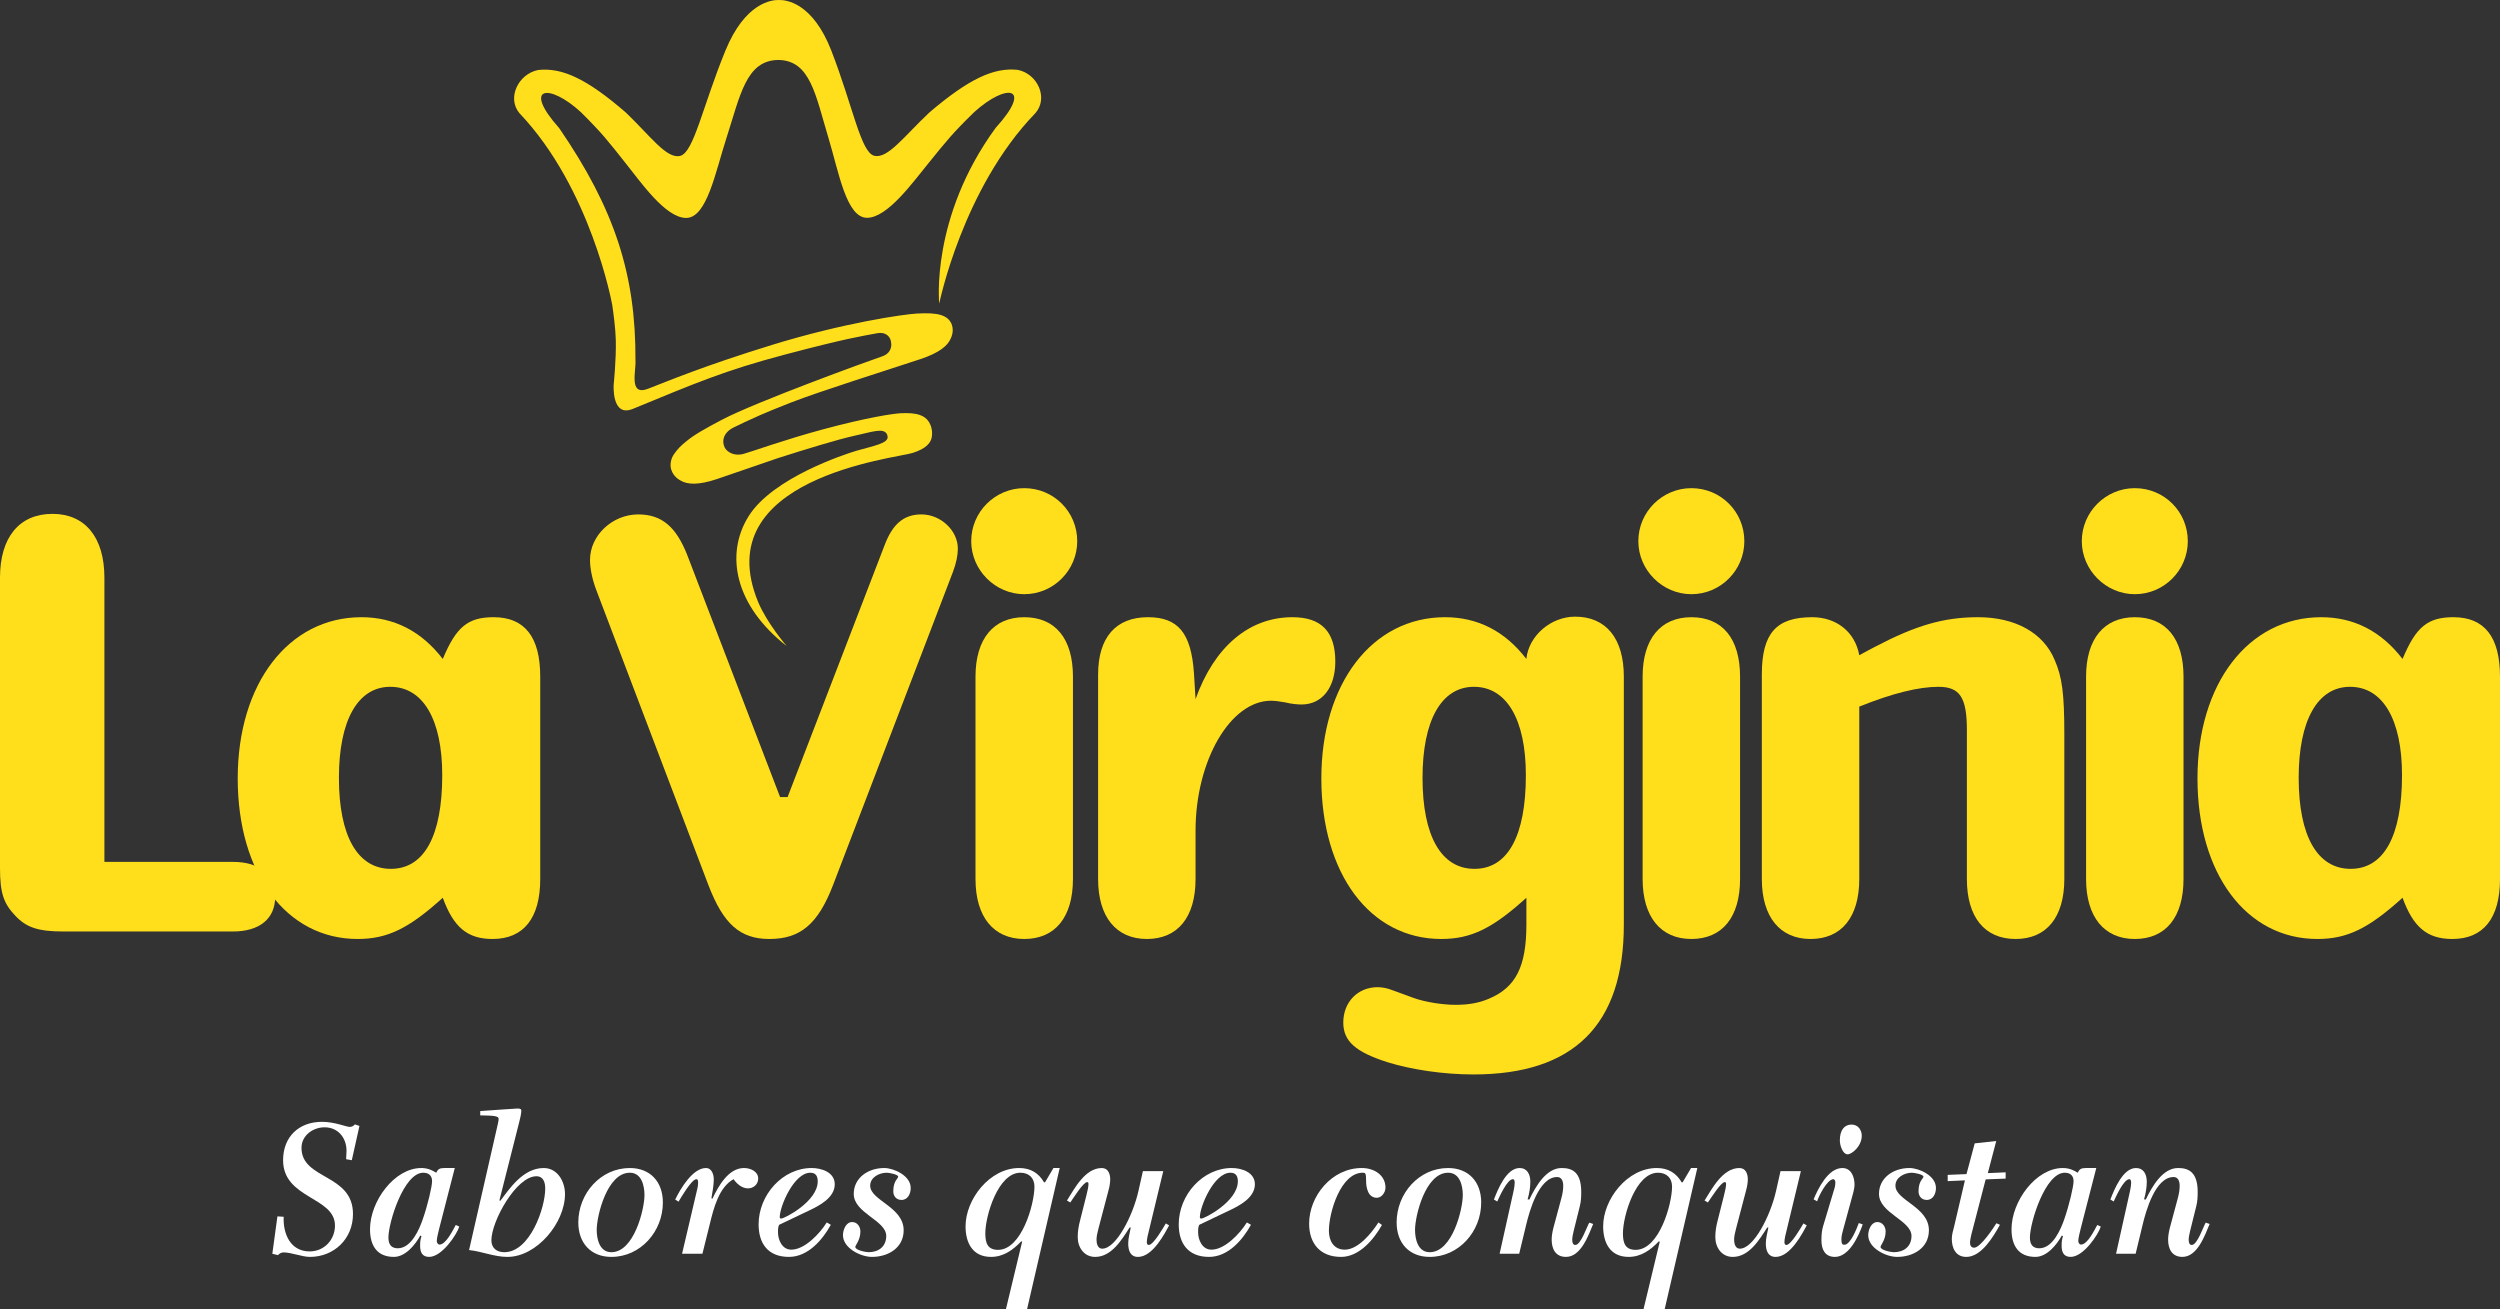 <?xml version="1.0" encoding="utf-8"?>
<!-- Generator: Adobe Illustrator 16.0.0, SVG Export Plug-In . SVG Version: 6.00 Build 0)  -->
<!DOCTYPE svg PUBLIC "-//W3C//DTD SVG 1.1//EN" "http://www.w3.org/Graphics/SVG/1.1/DTD/svg11.dtd">
<svg version="1.1" id="claim" xmlns="http://www.w3.org/2000/svg" xmlns:xlink="http://www.w3.org/1999/xlink" x="0px" y="0px"
	 width="1963.491px" height="1028.372px" viewBox="225.18 235.026 1963.491 1028.372"
	 enable-background="new 225.18 235.026 1963.491 1028.372" xml:space="preserve">
<rect x="225.18" y="235.026" width="1963.491" height="1028.372" fill="#333333" stroke="none"/>
<g>
	<path fill="#FFDF1C" d="M408.092,911.945c21.033,0,33.229,10.1,33.229,27.34s-12.197,27.326-33.229,27.326H275.219
		c-19.769,0-29.022-2.945-37.842-12.185c-9.259-9.684-12.197-17.672-12.197-37.856V688.665c0-31.551,15.135-50.054,41.203-50.054
		c25.659,0,40.793,18.503,40.793,50.054v223.28H408.092L408.092,911.945z"/>
	<path fill="#FFDF1C" d="M506.085,972.5c-55.935,0-94.2-51.303-94.2-126.15c0-74.434,39.952-126.568,97.146-126.568
		c25.644,0,47.092,10.934,63.907,32.799c10.51-25.243,19.761-32.799,39.954-32.799c24.387,0,36.583,15.544,36.583,46.661v158.963
		c0,30.705-13.045,47.096-37.432,47.096c-19.76,0-30.694-9.254-39.105-32.383C546.455,964.096,529.631,972.5,506.085,972.5z
		 M532.146,917.42c26.073,0,40.367-25.66,40.367-73.6c0-43.73-15.135-69.377-40.786-69.377c-25.643,0-40.369,26.494-40.369,71.489
		C491.359,891.76,506.085,917.42,532.146,917.42z"/>
	<path fill="#FFDF1C" d="M843.751,861.059l76.113-197.64c6.308-16.819,15.127-24.376,29.013-24.376
		c15.135,0,28.596,12.614,28.596,26.905c0,5.043-1.265,11.351-3.793,18.09l-94.186,245.993
		c-11.781,30.705-25.659,42.469-50.045,42.469c-23.122,0-36.167-11.764-47.94-42.469L693.622,698.75
		c-3.36-8.821-5.049-17.241-5.049-23.965c0-19.353,17.663-35.742,37.855-35.742c18.497,0,29.847,9.669,38.683,32.364l72.751,189.65
		L843.751,861.059L843.751,861.059z"/>
	<path fill="#FFDF1C" d="M1029.607,618.425c23.129,0,41.628,18.506,41.628,41.635c0,22.715-18.499,41.637-41.628,41.637
		c-22.713,0-41.633-18.922-41.633-41.637C987.975,636.931,1006.896,618.425,1029.607,618.425z M1029.607,719.78
		c24.396,0,38.265,16.823,38.265,46.661v158.963c0,29.856-13.869,47.096-38.265,47.096c-23.979,0-38.271-17.238-38.271-47.096
		V766.441C991.336,736.604,1005.629,719.78,1029.607,719.78z"/>
	<path fill="#FFDF1C" d="M1240.275,719.78c22.716,0,33.645,11.35,33.645,34.896c0,20.603-10.513,33.648-26.479,33.648
		c-3.389,0-7.999-0.433-13.047-1.683c-4.627-0.848-8.41-1.264-10.93-1.264c-31.964,0-59.304,47.092-59.304,102.172v37.854
		c0,29.856-13.869,47.096-38.263,47.096c-23.971,0-38.267-17.238-38.267-47.096V764.777c0-29.021,13.88-44.997,39.106-44.997
		c23.554,0,34.062,12.197,36.176,44.148l1.246,20.185C1178.888,742.912,1206.222,719.78,1240.275,719.78z"/>
	<path fill="#FFDF1C" d="M1357.145,972.5c-55.924,0-94.185-51.303-94.185-126.15c0-74.434,39.937-126.568,97.13-126.568
		c25.656,0,47.092,10.934,63.912,32.799v-0.43c2.107-18.074,19.354-32.802,38.275-32.802c24.387,0,38.256,17.257,38.256,47.094
		v194.711c0,78.623-39.104,117.741-118.164,117.741c-23.539,0-48.773-3.793-67.69-9.682c-24.812-7.986-34.487-16.391-34.487-31.117
		c0-15.975,11.355-27.737,26.916-27.737c3.777,0,7.571,0.832,10.934,2.098l17.236,6.305c9.253,3.361,23.121,5.459,33.218,5.459
		c9.259,0,17.663-1.25,25.655-4.627c21.438-8.817,29.853-25.227,29.853-58.438v-21.035
		C1397.513,964.096,1380.688,972.5,1357.145,972.5z M1383.217,917.42c26.072,0,40.374-25.66,40.374-73.6
		c0-43.73-15.145-69.377-40.796-69.377c-25.65,0-40.368,26.494-40.368,71.489C1342.427,891.76,1357.145,917.42,1383.217,917.42z"/>
	<path fill="#FFDF1C" d="M1553.562,618.425c23.121,0,41.616,18.506,41.616,41.635c0,22.715-18.495,41.637-41.616,41.637
		c-22.717,0-41.634-18.922-41.634-41.637C1511.93,636.931,1530.847,618.425,1553.562,618.425z M1553.562,719.78
		c24.387,0,38.256,16.823,38.256,46.661v158.963c0,29.856-13.869,47.096-38.256,47.096c-23.971,0-38.271-17.238-38.271-47.096
		V766.441C1515.292,736.604,1529.593,719.78,1553.562,719.78z"/>
	<path fill="#FFDF1C" d="M1697.214,743.328c32.802-17.241,54.664-23.548,81.59-23.548c29.003,0,51.292,12.198,60.123,33.634
		c5.886,13.459,7.566,26.49,7.566,58.459v113.531c0,29.856-13.874,47.096-38.267,47.096c-24.381,0-38.261-17.238-38.261-47.096
		V808.508c0-25.658-5.475-34.063-22.299-34.063c-15.545,0-36.158,5.043-62.221,15.561v135.4c0,29.856-13.885,47.096-38.271,47.096
		c-23.97,0-38.255-17.238-38.255-47.096V764.777c0-32.384,11.351-44.997,39.521-44.997c18.912,0,33.635,11.35,37.007,29.854
		C1690.906,746.69,1694.686,744.593,1697.214,743.328z"/>
	<path fill="#FFDF1C" d="M1901.836,618.425c23.139,0,41.639,18.506,41.639,41.635c0,22.715-18.5,41.637-41.639,41.637
		c-22.695,0-41.617-18.922-41.617-41.637C1860.219,636.931,1879.141,618.425,1901.836,618.425z M1901.836,719.78
		c24.397,0,38.271,16.823,38.271,46.661v158.963c0,29.856-13.874,47.096-38.271,47.096c-23.96,0-38.255-17.238-38.255-47.096
		V766.441C1863.581,736.604,1877.876,719.78,1901.836,719.78z"/>
	<path fill="#FFDF1C" d="M2045.275,972.5c-55.929,0-94.203-51.303-94.203-126.15c0-74.434,39.962-126.568,97.145-126.568
		c25.646,0,47.104,10.934,63.917,32.799c10.519-25.243,19.771-32.799,39.957-32.799c24.382,0,36.58,15.544,36.58,46.661v158.963
		c0,30.705-13.036,47.096-37.434,47.096c-19.75,0-30.699-9.254-39.104-32.383C2085.645,964.096,2068.82,972.5,2045.275,972.5z
		 M2071.35,917.42c26.067,0,40.368-25.66,40.368-73.6c0-43.73-15.139-69.377-40.79-69.377c-25.65,0-40.374,26.494-40.374,71.489
		C2030.554,891.76,2045.275,917.42,2071.35,917.42z"/>
	<path fill="#FFDF1C" d="M962.852,473.507c0,0,18.315-90.658,75.622-149.746c10.152-11.779,1.753-30.635-13.885-33.853
		c-18.871-2.089-38.533,7.095-69.401,33.388c-19.843,18.65-32.688,36.588-43.304,34.09c-10.621-2.502-16.69-38.484-33.722-82.436
		c-14.729-37.999-35.686-40.078-41.237-39.916c-5.546-0.162-26.545,1.917-42.08,39.931c-17.966,43.979-24.798,79.989-35.484,82.505
		c-10.683,2.512-23.173-15.426-42.661-34.081c-30.392-26.304-49.921-35.49-68.899-33.388c-15.756,3.233-24.592,22.127-14.64,33.922
		c56.249,59.116,72.713,149.861,72.713,149.861s0.005-0.072,0.021-0.188c1.213,8.119,2.693,19.574,2.93,28.414
		c0.396,15.295-1.66,35.062-1.66,35.062s-1.846,26.026,15.041,19.087c48.891-20.103,71.91-30.102,119.922-42.778
		c48.054-12.692,59.383-14.266,72.111-16.669c6.774-1.277,10.584,2.964,10.847,7.605c0.653,3.999-1.347,8.648-6.78,10.486
		c-11.694,3.953-99.685,35.988-125.953,49.804c-12.507,6.577-22.269,11.954-28.55,17.352c-3.727,2.936-6.595,5.876-9.366,9.896
		c-2.205,3.202-3.095,7.445-2.312,11.108c1.008,4.065,3.655,7.341,7.495,9.412c5.29,3.275,14.063,3.799,28.688-1.124
		c11.798-3.971,29.563-10.175,47.674-16.375c22.541-7.245,48.566-15.062,59.063-17.344c15.421-3.356,24.248-6.908,26.879-1.227
		l0.252-0.041l-0.247,0.062c0.14,0.386,0.252,0.805,0.34,1.265c1.259,5.771-11.911,7.729-24.711,11.535
		c-8.513,2.529-65.428,21.053-84.36,51.232c-18.876,30.093-10.79,70.346,29.872,102.104c0,0-15.38-17.783-22.443-34.588
		c-40.146-97.413,107.683-112.859,121.156-117.072c10.867-3.4,15.041-8.181,15.375-13.786c0,0,0.386-3.194-0.55-6.303
		c-0.932-3.11-0.113-0.404-0.176-0.604c-3.048-9.727-12.167-11.036-23.65-10.549c-6.374,0.272-27.275,3.545-60.427,12.45
		c-31.507,8.464-56.644,17.729-62.972,19.411c-7.762,2.281-13.345-1.594-15.052-4.956c-2.431-5.062-1.105-11.419,6.601-15.515
		c5.86-2.931,11.562-5.555,21.498-10.008c6.602-2.847,14.384-6.057,23.539-9.623c23.42-9.125,76.928-25.9,102.254-34.318
		c14.579-4.848,21.309-10.445,23.646-16.12c1.876-3.876,2.092-7.978,0.535-11.728c-1.501-3.3-4.447-5.565-8.144-6.685
		c-4.678-1.496-11.181-1.627-19.111-1.185c-10.209,0.572-57.163,7.245-113.744,24.659c-53.344,16.418-81.755,28.427-97.253,34.395
		c-15.488,5.971-9.207-14.104-9.891-22.613c0.324-66.743-16.182-118.416-59.911-182.104c-29.359-32.943-7.908-35.523,17.128-12.451
		c16.875,16.766,21.05,22.318,35.187,40.168c11.417,14.183,31.125,42.856,47.411,42.844c16.28-0.016,22.968-35.906,31.547-62.449
		c11.006-34.043,15.499-61.309,40.814-61.629c25.303,0.311,29.225,27.565,39.511,61.59c8.02,26.525,13.945,62.391,30.216,62.378
		c16.26-0.014,36.534-28.689,48.223-42.872c14.477-17.846,18.759-23.395,35.938-40.15c25.446-23.06,46.763-20.492,16.814,12.418
		C955.665,406.037,962.852,473.507,962.852,473.507z"/>
</g>
<g>
	<path fill="#FFFFFF" d="M439.07,1219.732l3.998-29.369l4.919,0.309c-0.614,13.377,5.228,27.215,20.448,27.215
		c11.225,0,19.834-9.069,19.834-20.295c0-22.754-40.744-20.908-40.744-51.354c0-18.295,12.3-30.134,30.598-30.134
		c9.839,0,19.218,3.996,21.677,3.996c1.693,0,3.076-0.77,4.152-2l3.536,1.23l-5.995,26.905l-4.459-0.768
		c0-2.307,0.307-4.461,0.307-6.611c0-10.147-6.61-18.448-17.219-18.448c-9.226,0-18.142,6.457-18.142,16.143
		c0,25.215,40.435,20.142,40.435,51.969c0,19.681-15.067,33.671-33.825,33.671c-6.149,0-14.605-3.537-20.756-3.537
		c-1.384,0-3.537,0.924-4.305,2.153L439.07,1219.732z"/>
	<path fill="#FFFFFF" d="M530.244,1206.971c0-11.684,11.993-50.891,27.367-50.891c3.998,0,6.919,1.996,6.919,6.609
		c0,4.151-3.383,18.758-7.379,30.137c-2.614,7.533-8.918,22.6-19.526,22.6C532.55,1215.426,530.244,1212.504,530.244,1206.971z
		 M583.134,1197.131c-2.306,4.152-7.688,15.373-12.762,15.373c-1.383,0-2.151-1.691-2.151-2.766c0-2.308,1.229-6.918,1.998-10.146
		l12.146-47.203h-8.148c-3.845,0-5.075,0.924-6.458,3.691c-2.461-1.537-6.151-3.691-11.686-3.691
		c-21.063,0-40.282,25.986-40.282,48.125c0,13.224,5.842,21.679,18.757,21.679c9.071,0,16.758-9.533,20.756-16.759l0.922,0.461
		c-0.768,2.459-1.077,3.535-1.077,7.688c0,4.918,1.691,8.609,7.073,8.609c10.147,0,21.832-17.681,23.677-23.832L583.134,1197.131z"
		/>
	<path fill="#FFFFFF" d="M611.117,1209.121c0-14.758,19.372-50.273,35.363-50.273c5.533,0,6.918,4.92,6.918,9.687
		c0,15.221-11.992,49.967-32.134,49.967C615.114,1218.5,611.117,1215.119,611.117,1209.121z M602.354,1111.031
		c10.302,0.154,14.452,0.459,14.452,2.613c0,1.536-0.461,3.229-0.769,4.766l-22.447,98.397c10.147,1.078,19.833,5.384,30.135,5.384
		c22.909,0,45.203-26.601,45.203-49.354c0-9.84-5.844-20.449-16.759-20.449c-16.451,0-27.214,16.912-34.133,25.832l-0.614-0.463
		l15.375-60.729c0.77-2.769,1.844-7.533,1.844-9.688c0-1.076-0.613-1.69-3.073-1.69c-2,0-19.527,1.383-29.213,2L602.354,1111.031
		L602.354,1111.031z"/>
	<path fill="#FFFFFF" d="M719.818,1156.08c9.379,0,11.531,10.453,11.531,17.525c0,11.069-8.148,44.895-25.983,44.895
		c-9.379,0-11.532-10.453-11.532-17.525C693.834,1189.904,701.983,1156.08,719.818,1156.08z M719.818,1152.389
		c-22.756,0-40.437,19.834-40.437,42.744c0,16.297,9.994,27.06,25.984,27.06c22.755,0,40.436-19.834,40.436-42.742
		C745.802,1163.15,735.809,1152.389,719.818,1152.389z"/>
	<path fill="#FFFFFF" d="M755.488,1177.143c3.998-8.301,13.684-24.754,24.139-24.754c4.767,0,6.15,5.537,6.15,8.767
		c0,5.071-1.077,9.991-1.846,14.911l0.77,0.464c4.613-9.843,12.607-24.142,24.754-24.142c5.074,0,11.224,2.613,11.224,8.303
		c0,4.459-3.69,7.688-7.995,7.688c-4.767,0-8.765-3.537-11.378-7.225c-11.53,6.301-15.682,23.062-18.604,35.055l-5.842,23.522
		h-15.991l11.84-50.432c0.614-2.305,0.77-4.459,0.77-5.379c0-2.154-0.462-2.768-1.385-2.768c-3.689,0-12.3,14.758-13.99,17.68
		L755.488,1177.143z"/>
	<path fill="#FFFFFF" d="M861.575,1156.08c4.15,0,5.842,2.459,5.842,6.764c0,15.836-26.137,29.215-28.598,29.215
		c-0.921,0-1.23-0.309-1.23-1.078C837.589,1182.371,848.812,1156.08,861.575,1156.08z M874.49,1195.133
		c-5.535,8.916-17.374,21.371-27.829,21.371c-7.228,0-10.455-7.688-10.455-13.684c0-2.615,0.153-4.461,0.921-5.844l23.524-11.224
		c7.842-3.69,20.142-9.994,20.142-20.604c0-9.38-10.302-12.763-18.144-12.763c-22.755,0-41.666,21.062-41.666,44.281
		c0,14.605,7.072,25.521,23.831,25.521c15.067,0,26.444-13.529,32.902-25.215L874.49,1195.133z"/>
	<path fill="#FFFFFF" d="M910.003,1222.191c-8.917,0-22.754-6.918-22.754-17.066c0-4.15,2.306-10.301,7.227-10.301
		c3.997,0,6.458,3.688,6.458,7.381c0,6.766-3.998,10.762-3.998,12.145c0,2.613,8.303,4.15,10.455,4.15
		c7.843,0,13.838-4.457,13.838-12.76c0-12.299-25.521-17.836-25.521-33.058c0-12.299,10.916-20.295,23.984-20.295
		c7.228,0,20.757,5.843,20.757,15.685c0,4.305-2.152,9.379-7.227,9.379c-3.998,0-6.458-2.922-6.458-6.767
		c0-8.303,3.845-9.993,3.845-11.53c0-1.691-6.919-3.074-9.071-3.074c-5.688,0-12.916,3.537-12.916,10.146
		c0,11.687,26.292,16.604,26.292,35.058C934.912,1214.967,922.919,1222.191,910.003,1222.191z"/>
	<path fill="#FFFFFF" d="M1026.567,1156.08c6.765,0,11.069,4.15,11.069,10.916c0,13.529-9.994,49.662-28.598,49.662
		c-8.302,0-9.993-5.537-9.993-12.916C999.046,1189.904,1009.039,1156.08,1026.567,1156.08z M1031.794,1263.398l25.676-111.011
		h-4.919l-6.61,11.226h-0.771c-4.15-7.074-10.3-11.226-19.525-11.226c-23.217,0-42.127,24.601-42.127,45.818
		c0,12.914,5.534,23.983,19.986,23.983c9.84,0,17.221-5.383,23.832-12.299l0.615,0.461l-12.761,53.046L1031.794,1263.398
		L1031.794,1263.398z"/>
	<path fill="#FFFFFF" d="M1138.802,1154.848l-11.222,46.586c-0.771,2.925-1.691,6.613-1.691,9.229c0,1.383,0.612,2.15,1.537,2.15
		c3.691,0,11.686-13.99,13.375-16.912l2.614,1.537c-3.077,5.536-12.607,24.754-24.446,24.754c-5.999,0-7.689-4.92-7.689-10.607
		c0-4.151,1.23-8.305,2-12.455h-0.92c-6.152,9.533-14.146,23.062-27.062,23.062c-8.763,0-13.683-7.533-13.683-15.529
		c0-4.92,0.769-9.07,1.999-13.684l4.919-19.527c0.922-3.533,1.538-6.609,1.538-8.609c0-0.92-0.31-1.383-1.077-1.383
		c-3.075,0-11.225,13.226-13.223,15.99l-2.614-1.537c5.997-9.533,14.301-25.522,27.368-25.522c4.921,0,6.612,4.612,6.612,8.766
		c0,2.459-0.461,5.688-1.384,8.916l-7.842,29.826c-0.923,3.383-1.537,6.459-1.537,8.766c0,2.613,0.769,7.072,4.458,7.072
		c11.069,0,24.138-26.139,28.445-45.203l3.534-15.684h15.99V1154.848z"/>
	<path fill="#FFFFFF" d="M1191.538,1156.08c4.153,0,5.845,2.459,5.845,6.764c0,15.836-26.14,29.215-28.599,29.215
		c-0.923,0-1.231-0.309-1.231-1.078C1167.553,1182.371,1178.779,1156.08,1191.538,1156.08z M1204.453,1195.133
		c-5.533,8.916-17.372,21.371-27.827,21.371c-7.228,0-10.456-7.688-10.456-13.684c0-2.615,0.154-4.461,0.923-5.844l23.525-11.224
		c7.839-3.69,20.141-9.994,20.141-20.604c0-9.38-10.302-12.763-18.144-12.763c-22.756,0-41.667,21.062-41.667,44.281
		c0,14.605,7.072,25.521,23.832,25.521c15.065,0,26.444-13.529,32.903-25.215L1204.453,1195.133z"/>
	<path fill="#FFFFFF" d="M1310.562,1197.131c-6.611,11.687-17.992,25.062-32.135,25.062c-16.146,0-25.063-10.302-25.063-26.138
		c0-21.524,17.683-43.666,41.359-43.666c9.839,0,18.604,5.688,18.604,15.375c0,3.847-3.074,7.996-6.766,7.996
		c-6.92,0-8.457-7.842-8.457-13.377c0-5.844-0.462-6.303-2.61-6.303c-17.221,0-26.603,30.902-26.603,45.662
		c0,7.842,3.846,14.762,12.455,14.762c10.61,0,21.221-13.225,26.448-21.371L1310.562,1197.131z"/>
	<path fill="#FFFFFF" d="M1362.526,1156.08c9.376,0,11.529,10.453,11.529,17.525c0,11.069-8.146,44.895-25.984,44.895
		c-9.376,0-11.53-10.453-11.53-17.525C1336.541,1189.904,1344.688,1156.08,1362.526,1156.08z M1362.526,1152.389
		c-22.757,0-40.437,19.834-40.437,42.744c0,16.297,9.993,27.06,25.98,27.06c22.757,0,40.439-19.834,40.439-42.742
		C1388.512,1163.15,1378.514,1152.389,1362.526,1152.389z"/>
	<path fill="#FFFFFF" d="M1402.962,1219.732l10.918-49.047c0.611-2.613,0.92-5.228,0.92-6.459c0-0.923,0-3.072-1.383-3.072
		c-4.61,0-10.764,14.297-12.301,17.524l-2.611-1.536c3.074-7.996,9.839-24.755,20.142-24.755c5.839,0,8.455,4.769,8.455,10.763
		c0,4.305-0.771,9.071-2.153,13.838l1.383,0.154c4.92-10.302,13.228-24.755,25.368-24.755c8.152,0,15.375,3.076,15.375,18.759
		c0,3.69-0.148,7.532-1.074,11.069l-4.919,19.834c-0.617,2.615-1.074,4.92-1.074,6.611c0,2.459,0.611,4.149,2.457,4.149
		c4.309,0,9.073-14.452,10.918-17.524l3.074,1.074c-3.689,8.764-9.53,25.829-21.374,25.829c-8.456,0-11.222-6.61-11.222-13.528
		c0-2.613,0.463-5.843,1.383-9.379l6.153-22.908c1.073-3.846,1.537-7.229,1.537-9.994c0-4.15-1.537-6.918-4.767-6.918
		c-14.455,0-21.837,27.059-24.294,37.361l-5.536,22.907h-15.375V1219.732z"/>
	<path fill="#FFFFFF" d="M1527.346,1156.08c6.767,0,11.067,4.15,11.067,10.916c0,13.529-9.992,49.662-28.596,49.662
		c-8.304,0-9.993-5.537-9.993-12.916C1499.824,1189.904,1509.817,1156.08,1527.346,1156.08z M1532.574,1263.398l25.677-111.011
		h-4.92l-6.61,11.226h-0.771c-4.153-7.074-10.302-11.226-19.523-11.226c-23.22,0-42.132,24.601-42.132,45.818
		c0,12.914,5.537,23.983,19.992,23.983c9.839,0,17.215-5.383,23.831-12.299l0.61,0.461l-12.759,53.046L1532.574,1263.398
		L1532.574,1263.398z"/>
	<path fill="#FFFFFF" d="M1639.584,1154.848l-11.229,46.586c-0.766,2.925-1.69,6.613-1.69,9.229c0,1.383,0.617,2.15,1.537,2.15
		c3.69,0,11.685-13.99,13.376-16.912l2.615,1.537c-3.073,5.536-12.608,24.754-24.447,24.754c-5.993,0-7.686-4.92-7.686-10.607
		c0-4.151,1.229-8.305,2-12.455h-0.926c-6.148,9.533-14.146,23.062-27.061,23.062c-8.765,0-13.684-7.533-13.684-15.529
		c0-4.92,0.771-9.07,1.999-13.684l4.92-19.527c0.92-3.533,1.537-6.609,1.537-8.609c0-0.92-0.309-1.383-1.074-1.383
		c-3.073,0-11.228,13.226-13.222,15.99l-2.616-1.537c5.998-9.533,14.302-25.522,27.367-25.522c4.92,0,6.611,4.612,6.611,8.766
		c0,2.459-0.464,5.688-1.384,8.916l-7.84,29.826c-0.925,3.383-1.542,6.459-1.542,8.766c0,2.613,0.771,7.072,4.462,7.072
		c11.067,0,24.141-26.139,28.442-45.203l3.537-15.684h15.995V1154.848z"/>
	<path fill="#FFFFFF" d="M1688.166,1196.67c-2.919,8.455-10.455,25.521-21.831,25.521c-7.69,0-10.61-5.688-10.61-13.07
		c0-3.842,0.31-7.838,1.229-10.762l8.765-29.213c0.771-2.306,0.926-3.533,0.926-5.843c0-0.922-0.771-2.149-1.536-2.149
		c-4.771,0-11.535,13.221-12.765,17.371l-2.766-1.537c3.536-8.455,11.375-24.601,22.598-24.601c6.766,0,9.535,6.611,9.535,13.07
		c0,1.383-0.309,3.996-1.383,7.688l-7.382,27.059c-0.771,2.615-1.537,5.688-1.537,8.147c0,3.847,0.92,4.306,2.309,4.306
		c4.919,0,9.839-13.066,11.376-17.066L1688.166,1196.67z M1676.328,1141.627c-3.846,0-6.148-6.918-6.148-10.916
		c0-8.455,3.84-12.455,9.223-12.455c5.229,0,7.994,4.459,7.994,8.764C1687.396,1135.322,1679.556,1141.627,1676.328,1141.627z"/>
	<path fill="#FFFFFF" d="M1715.226,1222.191c-8.918,0-22.757-6.918-22.757-17.066c0-4.15,2.31-10.301,7.229-10.301
		c4,0,6.457,3.688,6.457,7.381c0,6.766-3.994,10.762-3.994,12.145c0,2.613,8.302,4.15,10.455,4.15c7.84,0,13.839-4.457,13.839-12.76
		c0-12.299-25.528-17.836-25.528-33.058c0-12.299,10.919-20.295,23.986-20.295c7.228,0,20.757,5.843,20.757,15.685
		c0,4.305-2.154,9.379-7.228,9.379c-3.994,0-6.457-2.922-6.457-6.767c0-8.303,3.846-9.993,3.846-11.53
		c0-1.691-6.919-3.074-9.073-3.074c-5.687,0-12.913,3.537-12.913,10.146c0,11.687,26.289,16.604,26.289,35.058
		C1740.132,1214.967,1728.145,1222.191,1715.226,1222.191z"/>
	<path fill="#FFFFFF" d="M1754.896,1162.689v-4.918l14.758-0.615l6.457-24.14l16.912-1.846l-6.611,25.213l13.993-0.612v4.92
		l-15.685,0.614l-11.222,43.205c-0.309,1.384-1.08,4.918-1.08,6.302c0,2.153,0.771,4.153,3.229,4.153
		c4.919,0,14.918-15.069,17.529-19.221l2.766,1.229c-5.074,9.072-14.45,25.216-26.443,25.216c-8.302,0-11.376-6.918-11.376-14.146
		c0-3.535,1.075-6.613,1.847-9.84l8.455-36.131L1754.896,1162.689z"/>
	<path fill="#FFFFFF" d="M1819.465,1206.971c0-11.684,11.993-50.891,27.368-50.891c3.999,0,6.919,1.996,6.919,6.609
		c0,4.151-3.383,18.758-7.377,30.137c-2.616,7.533-8.918,22.6-19.528,22.6C1821.773,1215.426,1819.465,1212.504,1819.465,1206.971z
		 M1872.355,1197.131c-2.304,4.152-7.686,15.373-12.76,15.373c-1.383,0-2.152-1.691-2.152-2.766c0-2.308,1.229-6.918,1.999-10.146
		l12.146-47.203h-8.146c-3.847,0-5.079,0.924-6.462,3.691c-2.457-1.537-6.148-3.691-11.686-3.691
		c-21.061,0-40.281,25.986-40.281,48.125c0,13.224,5.84,21.679,18.758,21.679c9.068,0,16.759-9.533,20.759-16.759l0.92,0.461
		c-0.767,2.459-1.074,3.535-1.074,7.688c0,4.918,1.691,8.609,7.073,8.609c10.146,0,21.831-17.681,23.677-23.832L1872.355,1197.131z"
		/>
	<path fill="#FFFFFF" d="M1887.119,1219.732l10.913-49.047c0.616-2.613,0.926-5.228,0.926-6.459c0-0.923,0-3.072-1.389-3.072
		c-4.61,0-10.76,14.297-12.296,17.524l-2.616-1.536c3.073-7.996,9.839-24.755,20.141-24.755c5.845,0,8.456,4.769,8.456,10.763
		c0,4.305-0.767,9.071-2.148,13.838l1.383,0.154c4.92-10.302,13.222-24.755,25.369-24.755c8.146,0,15.375,3.076,15.375,18.759
		c0,3.69-0.154,7.532-1.074,11.069l-4.925,19.834c-0.612,2.615-1.074,4.92-1.074,6.611c0,2.459,0.616,4.149,2.462,4.149
		c4.303,0,9.068-14.452,10.913-17.524l3.074,1.074c-3.687,8.764-9.53,25.829-21.369,25.829c-8.456,0-11.223-6.61-11.223-13.528
		c0-2.613,0.458-5.843,1.384-9.379l6.147-22.908c1.074-3.846,1.537-7.229,1.537-9.994c0-4.15-1.537-6.918-4.766-6.918
		c-14.45,0-21.832,27.059-24.294,37.361l-5.531,22.907h-15.375V1219.732z"/>
</g>
</svg>
